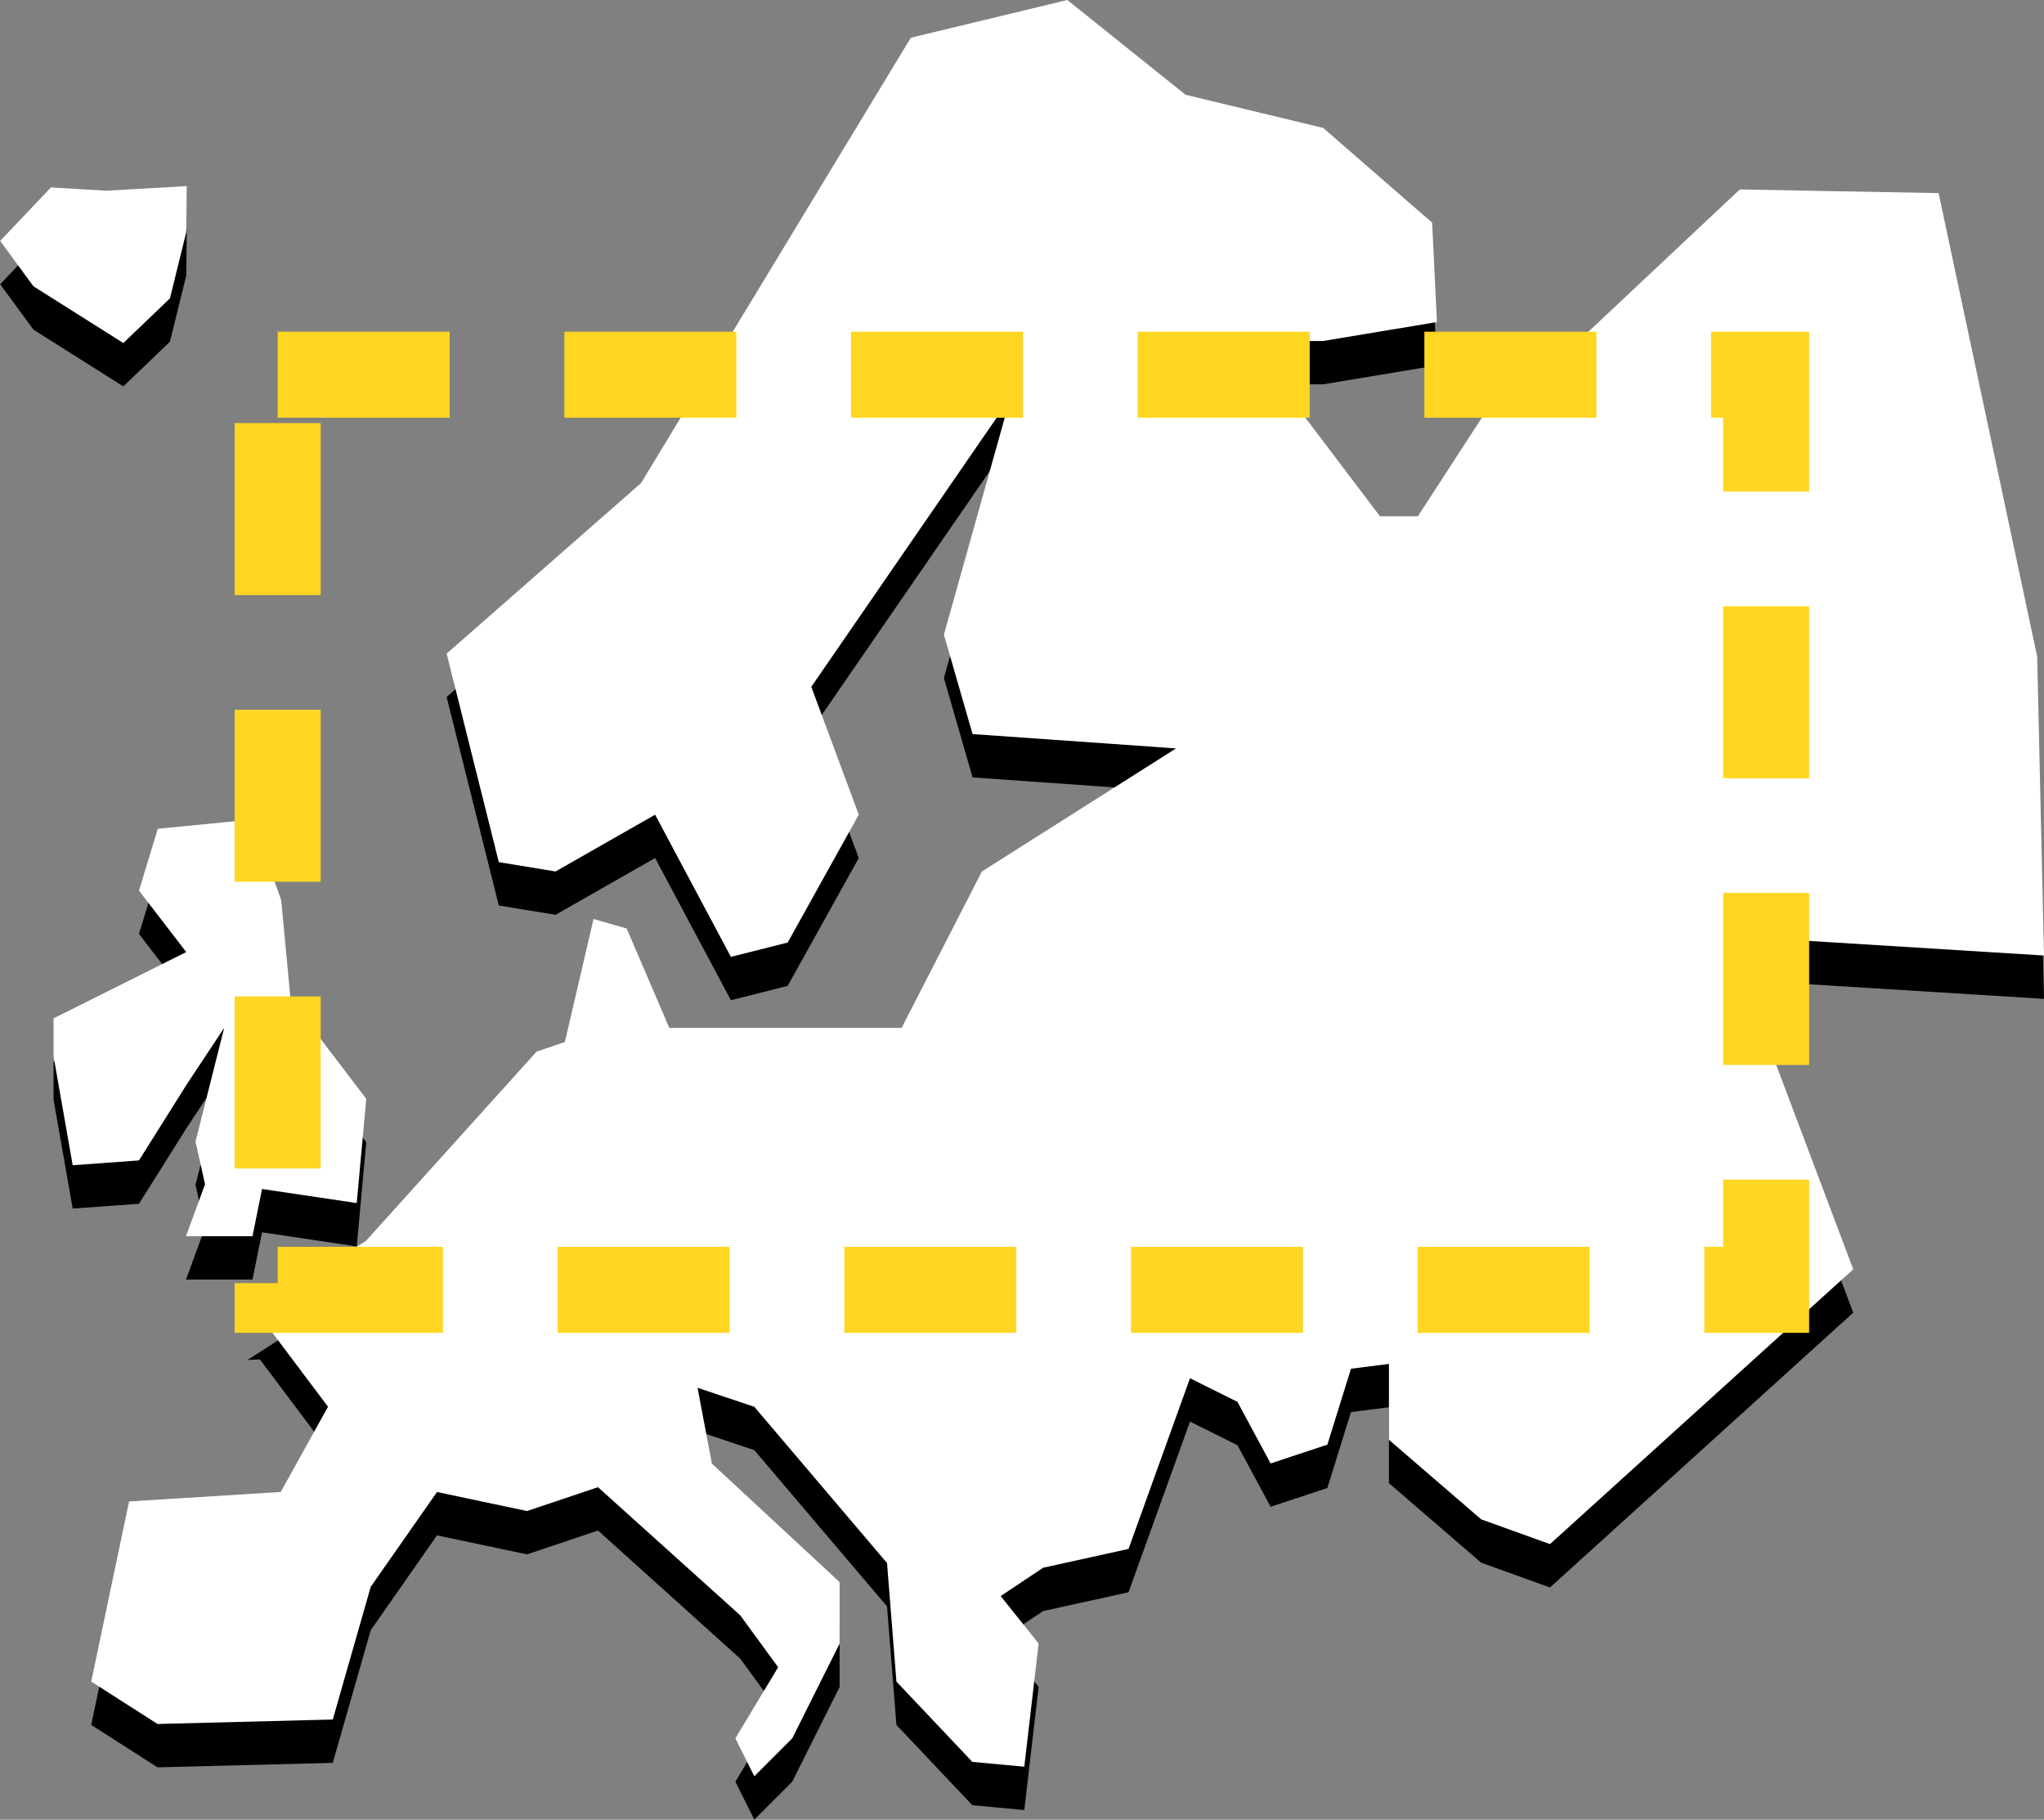 <svg id="europe_g_nobg" xmlns="http://www.w3.org/2000/svg" viewBox="0 0 35.65 31.738">
  <rect x="0" y="0" width="35.65" height="31.738" fill="#808080" stroke="none"/>
  <defs>
    <style>
      .cls-1 {
        fill: #fff;
      }

      .cls-2 {
        fill: none;
        stroke: #ffd622;
        stroke-width: 1.5px;
        stroke-dasharray: 3 2;
      }
    </style>
  </defs>
  <g id="g3796-9" transform="translate(0)">
    <path id="path1608-5-7-6-8-1-9-6-3-1-6-4-8-1-0-3-3-3" d="M465.912,555.946l-2.73.658-4.705,7.767-3.391,2.975.91,3.637.99.162,1.736-.99,1.322,2.48.99-.25,1.24-2.23-.828-2.23,3.471-5.039-1.158,4.129.5,1.734,3.549.25-3.387,2.146-1.4,2.729H458.97l-.744-1.734-.578-.166-.5,2.146-.494.168-2.975,3.3-2.068,1.322.217-.011,1.189,1.582-.824,1.486-2.646.166-.66,3.141,1.156.74,3.057-.078.662-2.314,1.156-1.654,1.57.332,1.238-.416,2.48,2.234.662.906-.746,1.24.33.662.662-.662.826-1.652v-1.072l-2.228-2.068-.25-1.322.99.332,2.315,2.725.164,2.068,1.324,1.4.906.084.25-2.148-.662-.828.74-.494,1.49-.328,1.072-2.977.828.412.578,1.074.99-.328.412-1.324.662-.084v1.324l1.609,1.387,1.2.432,5.289-4.793-2.148-5.7.5-.082,4.975.309-.119-5.213-1.719-8.084-3.467-.064L475,561.731l-.99.162-1.984,3.057h-.662l-2.314-3.057h1.324l1.984-.33-.084-1.734-1.9-1.652-2.4-.578Zm-15.359,3.246-1.4.08-.969-.057-.885.933.58.791,1.568.99.813-.779.285-1.156Zm1.147,11.047-1.652.162-.328,1.078.824,1.072-2.314,1.156v.662l.334,1.9,1.156-.084.828-1.318.658-.994-.5,1.984.166.744-.332.906H451.7l.166-.824,1.652.246.166-1.818-1.32-1.734-.164-1.734Z" transform="translate(-447.296 -555.19)"/>
    <path id="path1608-5-7-6-8-1-9-6-3-1-6-6-8-2" class="cls-1" d="M465.912,555.147l-2.73.658-4.705,7.767-3.391,2.975.91,3.637.99.162,1.736-.99,1.322,2.48.99-.25,1.24-2.23-.828-2.23,3.471-5.039-1.158,4.129.5,1.734,3.549.25-3.387,2.147-1.4,2.728H458.97l-.744-1.734-.578-.166-.5,2.146-.494.168-2.975,3.3-2.068,1.322.217-.011,1.189,1.582-.824,1.486-2.646.166-.66,3.141,1.156.74,3.057-.078.662-2.314,1.156-1.654,1.57.332,1.238-.416,2.48,2.234.662.906-.746,1.24.33.662.662-.662.826-1.652v-1.072l-2.228-2.068-.25-1.322.99.332,2.315,2.725.164,2.068,1.324,1.4.906.084.25-2.148-.662-.828.74-.494,1.49-.328,1.072-2.977.828.412.578,1.074.99-.328.412-1.324.662-.084v1.324l1.609,1.387,1.2.432,5.289-4.793-2.148-5.7.5-.082,4.975.309-.119-5.213-1.719-8.084-3.467-.064L475,560.932l-.99.162-1.984,3.057h-.662l-2.314-3.057h1.324l1.984-.33-.084-1.734-1.9-1.652-2.4-.578Zm-15.359,3.246-1.4.08-.969-.057-.885.933.58.791,1.568.99.813-.779.285-1.156ZM451.7,569.44l-1.652.162-.328,1.078.824,1.072-2.314,1.156v.662l.334,1.9,1.156-.084.828-1.318.658-.994-.5,1.984.166.744-.332.906H451.7l.166-.824,1.652.246.166-1.818-1.32-1.734-.164-1.734Z" transform="translate(-447.296 -555.147)"/>
  </g>
  <rect id="rect848-7-2-8-7-5-1-9-3-1-3-06-21-0-3" class="cls-2" width="25.961" height="15.961" transform="translate(4.843 6.535)"/>
</svg>
